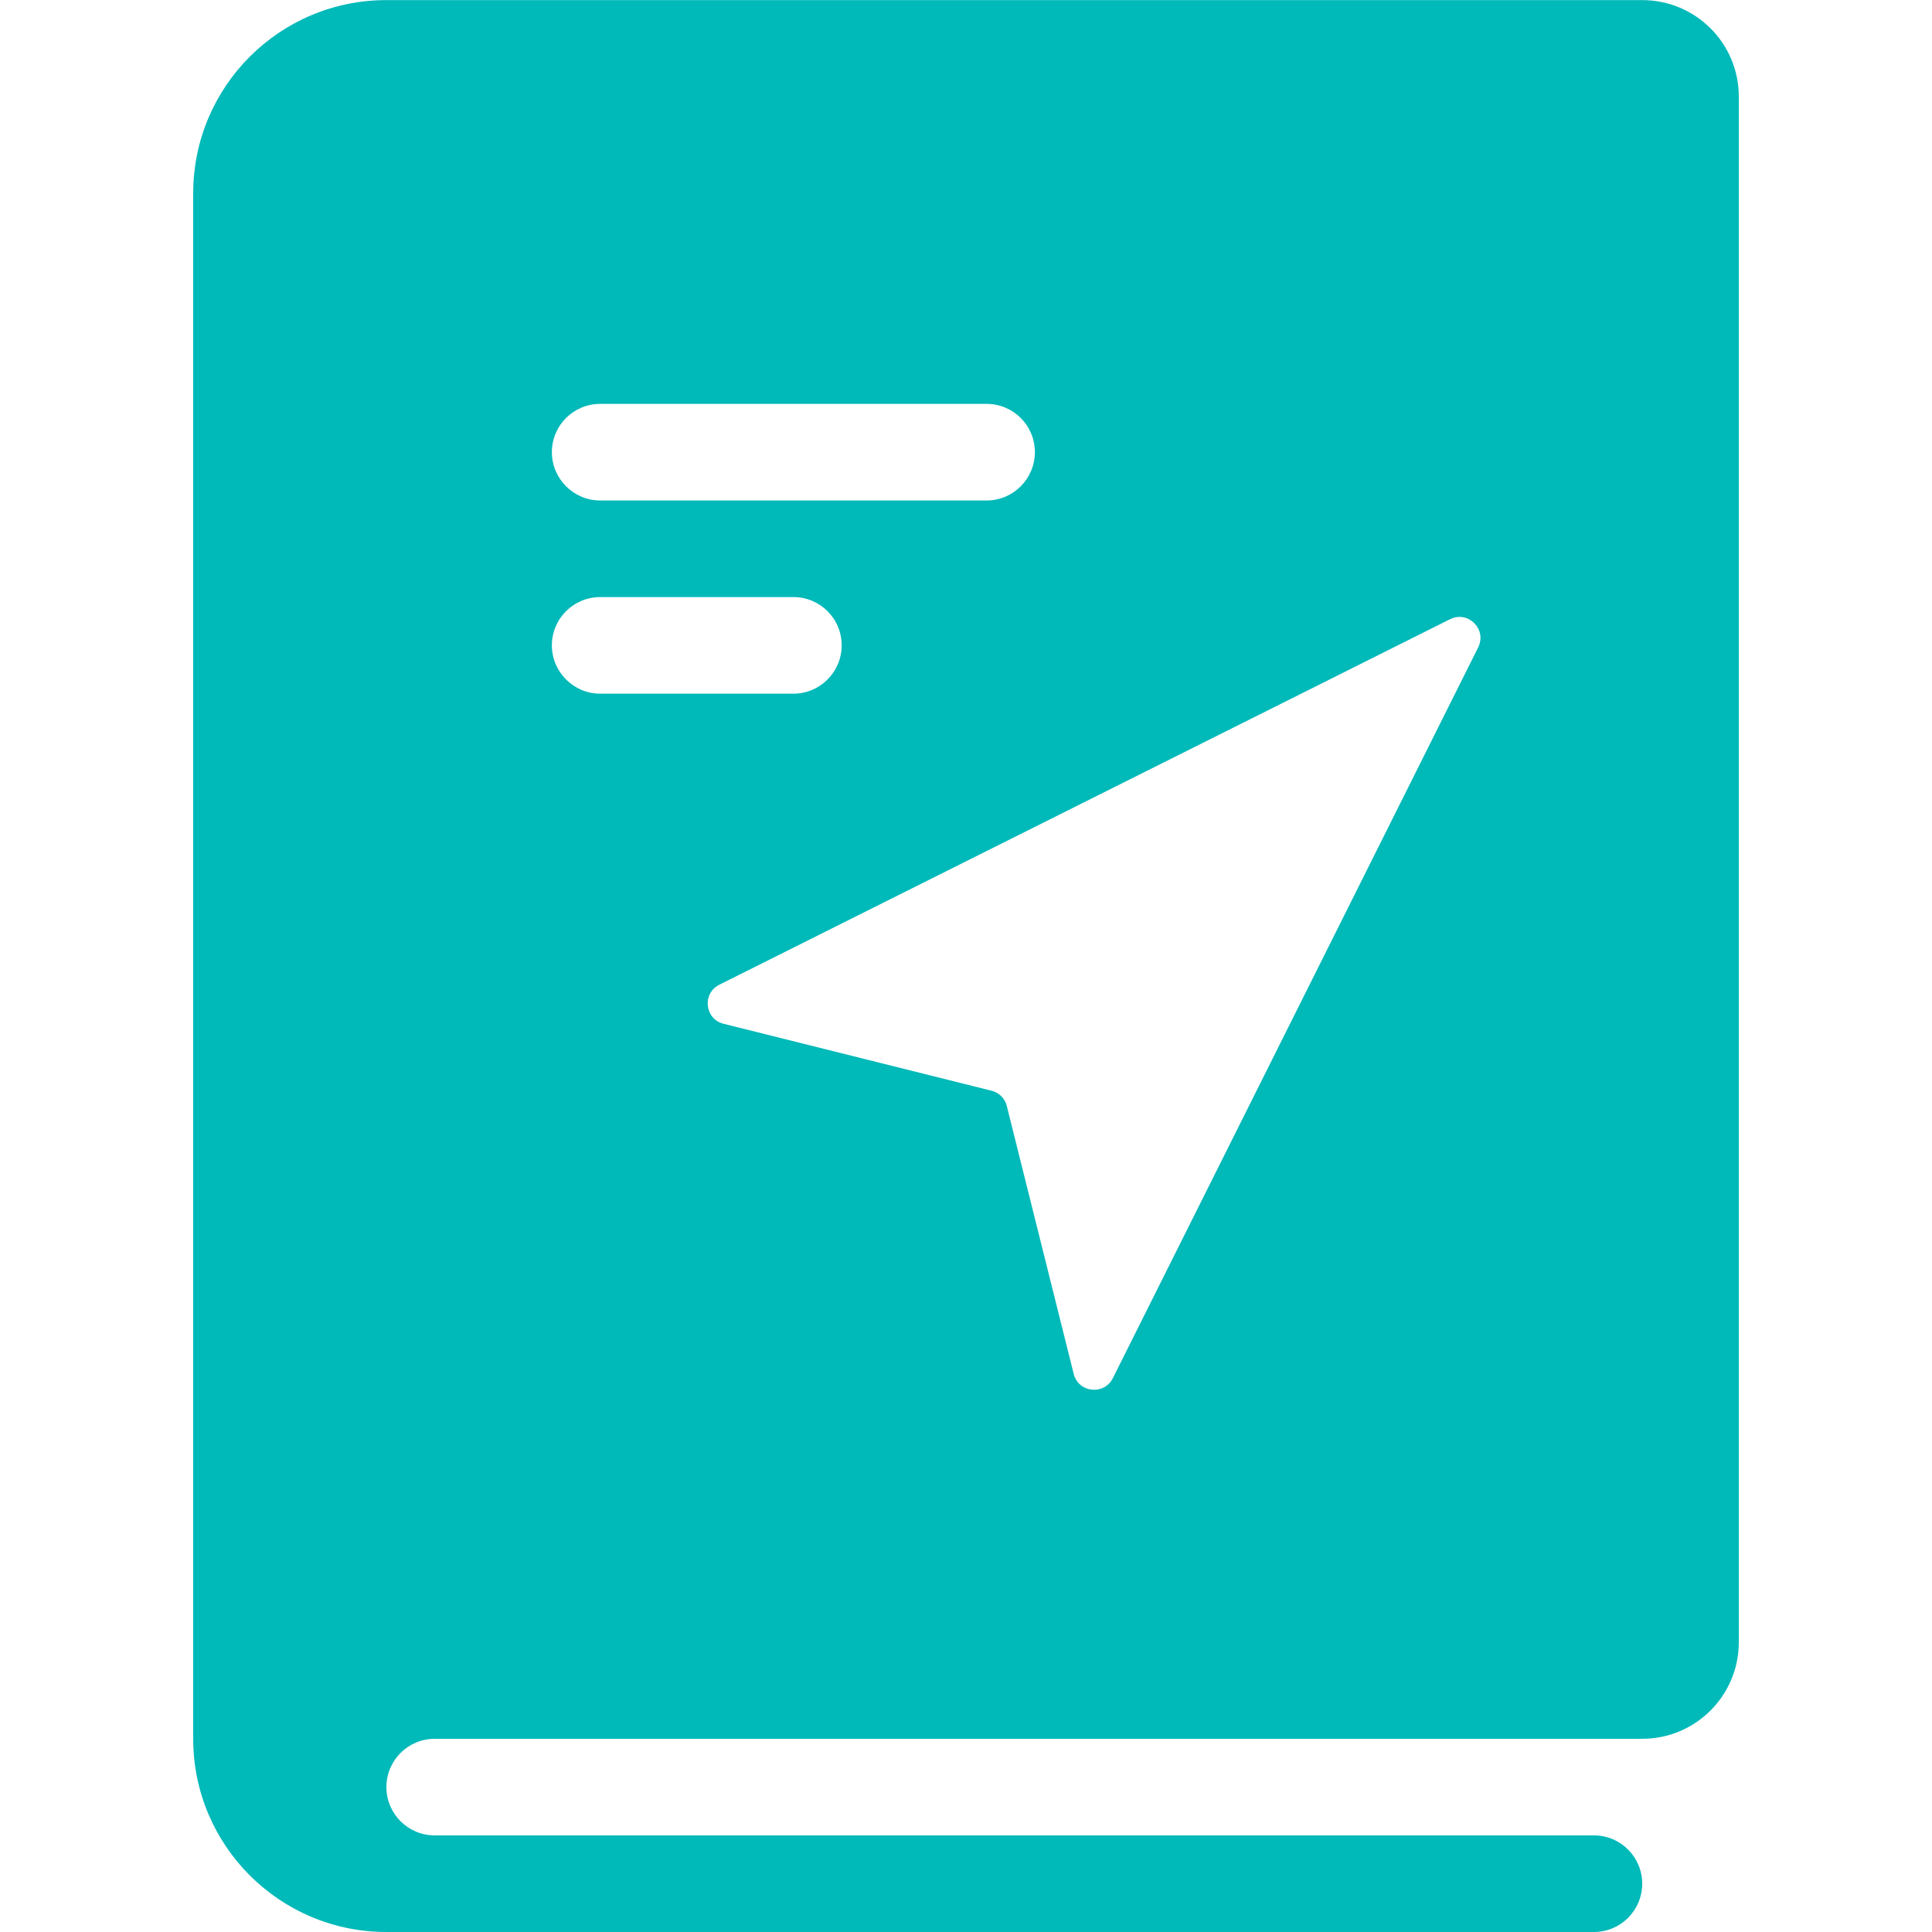 <?xml version="1.0" encoding="UTF-8"?>
<svg width="20px" height="20px" viewBox="0 0 20 20" version="1.1" xmlns="http://www.w3.org/2000/svg" xmlns:xlink="http://www.w3.org/1999/xlink">
    <!-- Generator: Sketch 54.1 (76490) - https://sketchapp.com -->
    <title>icon_05/green</title>
    <desc>Created with Sketch.</desc>
    <g id="icon_05/green" stroke="none" stroke-width="1" fill="none" fill-rule="evenodd">
        <g id="编组" transform="translate(2, 0)" fill="#00B9B9">
            <path d="M13.302,6.702 L9.52,14.267 C9.429,14.447 9.164,14.418 9.115,14.223 L8.422,11.448 C8.403,11.371 8.342,11.31 8.264,11.291 L5.49,10.598 C5.295,10.55 5.266,10.284 5.446,10.194 L13.011,6.41 C13.198,6.317 13.395,6.514 13.302,6.702 M3.713,6.681 C3.713,6.404 3.937,6.181 4.213,6.181 L6.213,6.181 C6.49,6.181 6.713,6.404 6.713,6.681 C6.713,6.955 6.49,7.181 6.213,7.181 L4.213,7.181 C3.937,7.181 3.713,6.955 3.713,6.681 M4.213,4.181 L8.213,4.181 C8.49,4.181 8.713,4.404 8.713,4.681 C8.713,4.955 8.49,5.181 8.213,5.181 L4.213,5.181 C3.937,5.181 3.713,4.955 3.713,4.681 C3.713,4.404 3.937,4.181 4.213,4.181 M15,0.001 L2,0.001 C0.896,0.001 -0,0.895 -0,2.001 L-0,18 C-0,19.105 0.896,20 2,20 L14.5,20 C14.777,20 15,19.776 15,19.5 C15,19.224 14.777,19 14.5,19 L2.5,19 C2.224,19 2,18.776 2,18.5 C2,18.224 2.224,18 2.5,18 L15,18 C15.553,18 16,17.552 16,17 L16,1 C16,0.448 15.553,0.001 15,0.001" id="Fill-1"></path>
        </g>
    </g>
</svg>